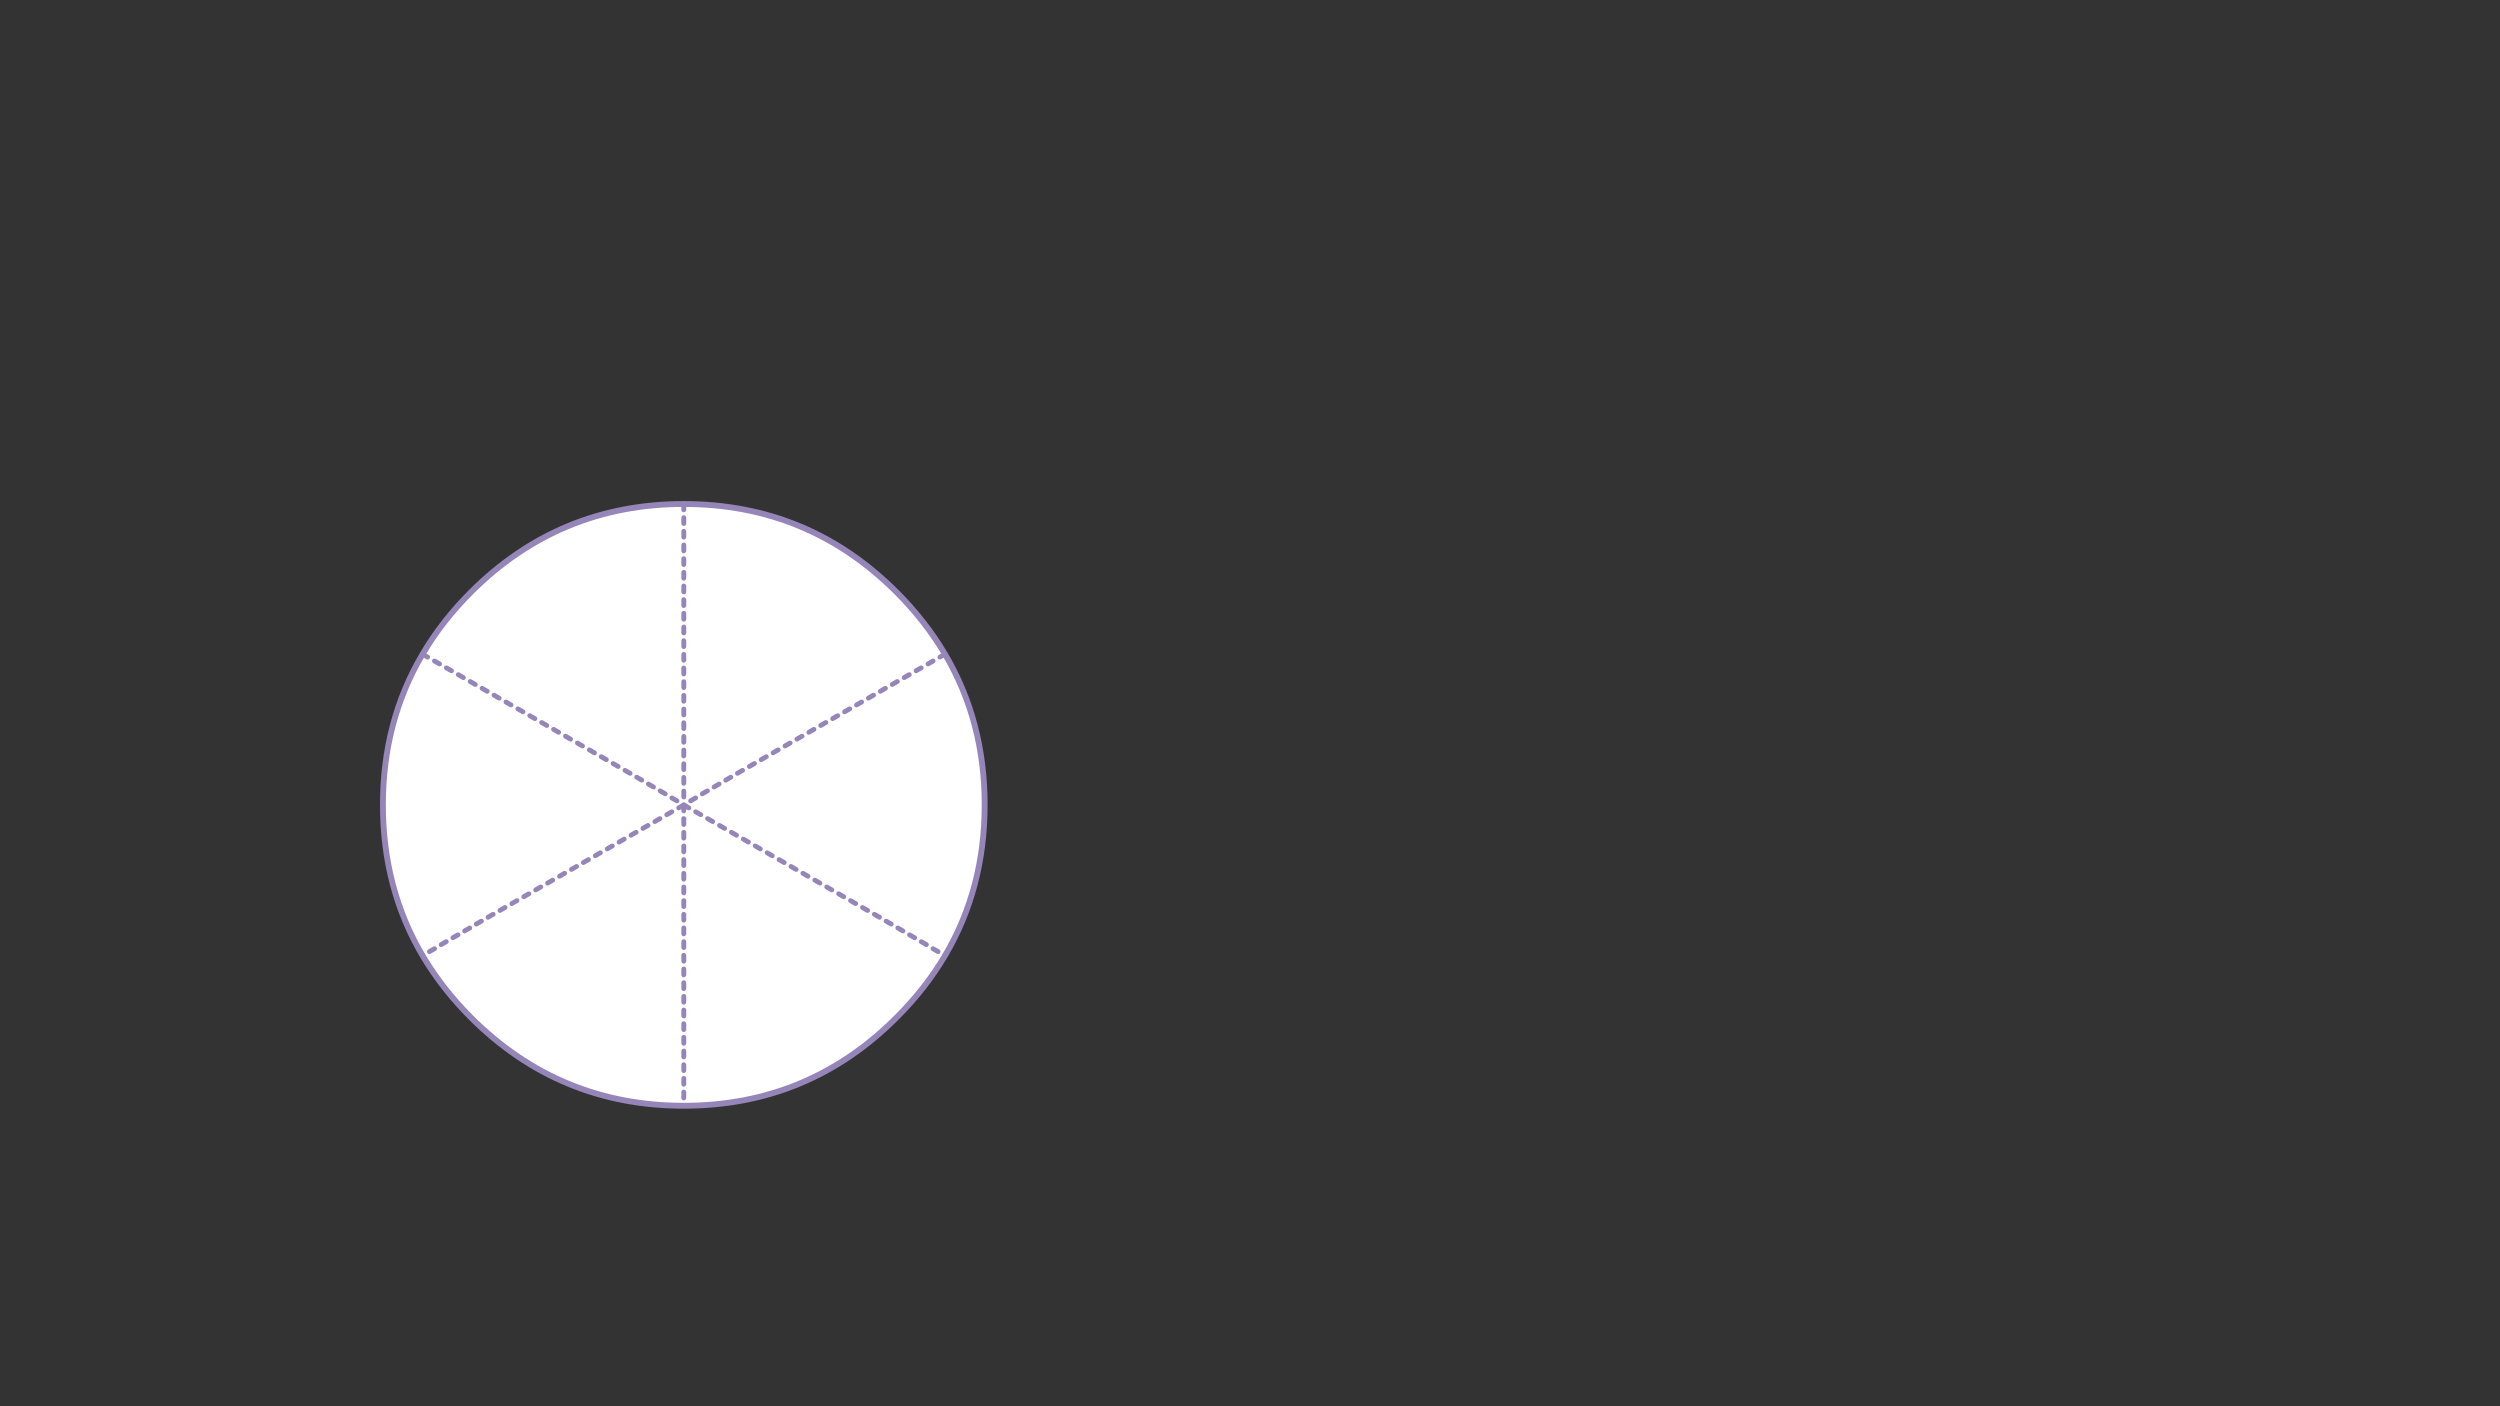 
<svg xmlns="http://www.w3.org/2000/svg" version="1.1" xmlns:xlink="http://www.w3.org/1999/xlink" preserveAspectRatio="none" x="0px" y="0px" width="1280px" height="720px" viewBox="0 0 1280 720">
<rect x="0" y="0" width="1280" height="720" fill="#333333" stroke="none"/>
<defs>
<g id="Layer0_0_FILL">
<path fill="#FFFFFF" stroke="none" d="
M 350.1 412.15
L 483.8 489.35
Q 504.15 454.95 504.15 412.1 504.15 369.35 483.85 334.95
L 350.1 412.15
M 459 521
Q 473.85 506.2 483.8 489.35
L 350.1 412.15 350.1 566.15
Q 413.9 566.15 459 521
M 216.4 489.35
Q 226.35 506.2 241.15 521 286.3 566.15 350.1 566.15
L 350.1 412.15 216.4 489.35
M 196.05 412.1
Q 196.05 454.95 216.4 489.35
L 350.1 412.15 216.35 334.95
Q 196.05 369.3 196.05 412.1
M 241.15 303.15
Q 226.3 318 216.35 334.95
L 350.1 412.15 350.1 258.05
Q 286.3 258.05 241.15 303.15
M 483.85 334.95
Q 473.9 318.05 459 303.15 413.9 258.05 350.1 258.05
L 350.1 412.15 483.85 334.95 Z"/>
</g>

<g id="Layer0_0_STROKES_1_FILL">
<path fill="#9585B8" stroke="none" d="
M 350.95 563
Q 351.346 562.663 351.35 562.15
L 351.35 559.15
Q 351.346 558.637 350.95 558.25 350.613 557.904 350.1 557.9 349.587 557.904 349.2 558.25 348.854 558.637 348.85 559.15
L 348.85 562.15
Q 348.854 562.663 349.2 563 349.587 563.396 350.1 563.4 350.613 563.396 350.95 563
M 348.85 552.15
L 348.85 555.15
Q 348.854 555.663 349.2 556 349.587 556.396 350.1 556.4 350.613 556.396 350.95 556 351.346 555.663 351.35 555.15
L 351.35 552.15
Q 351.346 551.637 350.95 551.25 350.613 550.904 350.1 550.9 349.587 550.904 349.2 551.25 348.854 551.637 348.85 552.15
M 350.95 544.25
Q 350.613 543.904 350.1 543.9 349.587 543.904 349.2 544.25 348.854 544.637 348.85 545.15
L 348.85 548.15
Q 348.854 548.663 349.2 549 349.587 549.396 350.1 549.4 350.613 549.396 350.95 549 351.346 548.663 351.35 548.15
L 351.35 545.15
Q 351.346 544.637 350.95 544.25
M 351.35 538.15
Q 351.346 537.637 350.95 537.25 350.613 536.904 350.1 536.9 349.587 536.904 349.2 537.25 348.854 537.637 348.85 538.15
L 348.85 541.15
Q 348.854 541.663 349.2 542 349.587 542.396 350.1 542.4 350.613 542.396 350.95 542 351.346 541.663 351.35 541.15
L 351.35 538.15
M 349.2 530.25
Q 348.854 530.637 348.85 531.15
L 348.85 534.15
Q 348.854 534.663 349.2 535 349.587 535.396 350.1 535.4 350.613 535.396 350.95 535 351.346 534.663 351.35 534.15
L 351.35 531.15
Q 351.346 530.637 350.95 530.25 350.613 529.904 350.1 529.9 349.587 529.904 349.2 530.25
M 351.35 524.15
Q 351.346 523.637 350.95 523.25 350.613 522.904 350.1 522.9 349.587 522.904 349.2 523.25 348.854 523.637 348.85 524.15
L 348.85 527.15
Q 348.854 527.663 349.2 528 349.587 528.396 350.1 528.4 350.613 528.396 350.95 528 351.346 527.663 351.35 527.15
L 351.35 524.15
M 349.2 516.25
Q 348.854 516.637 348.85 517.15
L 348.85 520.15
Q 348.854 520.663 349.2 521 349.587 521.396 350.1 521.4 350.613 521.396 350.95 521 351.346 520.663 351.35 520.15
L 351.35 517.15
Q 351.346 516.637 350.95 516.25 350.613 515.904 350.1 515.9 349.587 515.904 349.2 516.25
M 351.35 513.15
L 351.35 510.15
Q 351.346 509.637 350.95 509.25 350.613 508.904 350.1 508.9 349.587 508.904 349.2 509.25 348.854 509.637 348.85 510.15
L 348.85 513.15
Q 348.854 513.663 349.2 514 349.587 514.396 350.1 514.4 350.613 514.396 350.95 514 351.346 513.663 351.35 513.15
M 348.85 506.15
Q 348.854 506.663 349.2 507 349.587 507.396 350.1 507.4 350.613 507.396 350.95 507 351.346 506.663 351.35 506.15
L 351.35 503.15
Q 351.346 502.637 350.95 502.25 350.613 501.904 350.1 501.9 349.587 501.904 349.2 502.25 348.854 502.637 348.85 503.15
L 348.85 506.15
M 350.95 500
Q 351.346 499.663 351.35 499.15
L 351.35 496.15
Q 351.346 495.637 350.95 495.25 350.613 494.904 350.1 494.9 349.587 494.904 349.2 495.25 348.854 495.637 348.85 496.15
L 348.85 499.15
Q 348.854 499.663 349.2 500 349.587 500.396 350.1 500.4 350.613 500.396 350.95 500
M 350.95 488.25
Q 350.613 487.904 350.1 487.9 349.587 487.904 349.2 488.25 348.854 488.637 348.85 489.15
L 348.85 492.15
Q 348.854 492.663 349.2 493 349.587 493.396 350.1 493.4 350.613 493.396 350.95 493 351.346 492.663 351.35 492.15
L 351.35 489.15
Q 351.346 488.637 350.95 488.25
M 349.2 481.25
Q 348.854 481.637 348.85 482.15
L 348.85 485.15
Q 348.854 485.663 349.2 486 349.587 486.396 350.1 486.4 350.613 486.396 350.95 486 351.346 485.663 351.35 485.15
L 351.35 482.15
Q 351.346 481.637 350.95 481.25 350.613 480.904 350.1 480.9 349.587 480.904 349.2 481.25
M 351.35 475.15
Q 351.346 474.637 350.95 474.25 350.613 473.904 350.1 473.9 349.587 473.904 349.2 474.25 348.854 474.637 348.85 475.15
L 348.85 478.15
Q 348.854 478.663 349.2 479 349.587 479.396 350.1 479.4 350.613 479.396 350.95 479 351.346 478.663 351.35 478.15
L 351.35 475.15
M 349.2 467.25
Q 348.854 467.637 348.85 468.15
L 348.85 471.15
Q 348.854 471.663 349.2 472 349.587 472.396 350.1 472.4 350.613 472.396 350.95 472 351.346 471.663 351.35 471.15
L 351.35 468.15
Q 351.346 467.637 350.95 467.25 350.613 466.904 350.1 466.9 349.587 466.904 349.2 467.25
M 351.35 461.15
Q 351.346 460.637 350.95 460.25 350.613 459.904 350.1 459.9 349.587 459.904 349.2 460.25 348.854 460.637 348.85 461.15
L 348.85 464.15
Q 348.854 464.663 349.2 465 349.587 465.396 350.1 465.4 350.613 465.396 350.95 465 351.346 464.663 351.35 464.15
L 351.35 461.15
M 349.2 453.25
Q 348.854 453.637 348.85 454.15
L 348.85 457.15
Q 348.854 457.663 349.2 458 349.587 458.396 350.1 458.4 350.613 458.396 350.95 458 351.346 457.663 351.35 457.15
L 351.35 454.15
Q 351.346 453.637 350.95 453.25 350.613 452.904 350.1 452.9 349.587 452.904 349.2 453.25
M 350.95 451
Q 351.346 450.663 351.35 450.15
L 351.35 447.15
Q 351.346 446.637 350.95 446.25 350.613 445.904 350.1 445.9 349.587 445.904 349.2 446.25 348.854 446.637 348.85 447.15
L 348.85 450.15
Q 348.854 450.663 349.2 451 349.587 451.396 350.1 451.4 350.613 451.396 350.95 451
M 350.95 439.25
Q 350.613 438.904 350.1 438.9 349.587 438.904 349.2 439.25 348.854 439.637 348.85 440.15
L 348.85 443.15
Q 348.854 443.663 349.2 444 349.587 444.396 350.1 444.4 350.613 444.396 350.95 444 351.346 443.663 351.35 443.15
L 351.35 440.15
Q 351.346 439.637 350.95 439.25
M 350.95 432.25
Q 350.613 431.904 350.1 431.9 349.587 431.904 349.2 432.25 348.854 432.637 348.85 433.15
L 348.85 436.15
Q 348.854 436.663 349.2 437 349.587 437.396 350.1 437.4 350.613 437.396 350.95 437 351.346 436.663 351.35 436.15
L 351.35 433.15
Q 351.346 432.637 350.95 432.25
M 351.35 426.15
Q 351.346 425.637 350.95 425.25 350.613 424.904 350.1 424.9 349.587 424.904 349.2 425.25 348.854 425.637 348.85 426.15
L 348.85 429.15
Q 348.854 429.663 349.2 430 349.587 430.396 350.1 430.4 350.613 430.396 350.95 430 351.346 429.663 351.35 429.15
L 351.35 426.15
M 329.8 425.2
L 332.4 423.7
Q 332.868 423.469 333 422.95 333.135 422.476 332.85 422 332.62 421.581 332.1 421.45 331.627 421.315 331.15 421.55
L 328.55 423.05
Q 328.132 423.331 328 423.8 327.865 424.324 328.1 424.75 328.38 425.219 328.85 425.35 329.373 425.485 329.8 425.2
M 338.2 417.95
Q 337.727 417.815 337.25 418.05
L 334.65 419.55
Q 334.232 419.831 334.1 420.3 333.965 420.824 334.2 421.25 334.48 421.719 334.95 421.85 335.473 421.985 335.9 421.7
L 338.5 420.2
Q 338.968 419.969 339.1 419.45 339.235 418.976 338.95 418.5 338.72 418.081 338.2 417.95
M 329.65 400.05
Q 329.935 399.624 329.8 399.1 329.668 398.631 329.2 398.35
L 326.6 396.85
Q 326.173 396.615 325.65 396.75 325.18 396.881 324.9 397.3 324.665 397.776 324.8 398.25 324.932 398.769 325.35 399
L 327.95 400.5
Q 328.427 400.785 328.9 400.65 329.42 400.519 329.65 400.05
M 334.9 404.15
Q 335.42 404.019 335.65 403.55 335.935 403.124 335.8 402.6 335.668 402.131 335.2 401.85
L 332.6 400.35
Q 332.173 400.115 331.65 400.25 331.18 400.381 330.9 400.8 330.665 401.276 330.8 401.75 330.932 402.269 331.35 402.5
L 333.95 404
Q 334.427 404.285 334.9 404.15
M 336.8 405.25
Q 336.932 405.769 337.35 406
L 339.95 407.5
Q 340.427 407.785 340.9 407.65 341.42 407.519 341.65 407.05 341.935 406.624 341.8 406.1 341.668 405.631 341.2 405.35
L 338.6 403.85
Q 338.173 403.615 337.65 403.75 337.18 403.881 336.9 404.3 336.665 404.776 336.8 405.25
M 359.4 416.05
L 356.8 414.55
Q 356.373 414.315 355.85 414.45 355.38 414.581 355.1 415 354.865 415.476 355 415.95 355.132 416.469 355.55 416.7
L 358.15 418.2
Q 358.627 418.485 359.1 418.35 359.62 418.219 359.85 417.75 360.135 417.324 360 416.8 359.868 416.331 359.4 416.05
M 344.6 416.7
Q 345.068 416.469 345.2 415.95 345.335 415.476 345.05 415 344.82 414.581 344.3 414.45 343.827 414.315 343.35 414.55
L 340.75 416.05
Q 340.332 416.331 340.2 416.8 340.065 417.324 340.3 417.75 340.58 418.219 341.05 418.35 341.573 418.485 342 418.2
L 344.6 416.7
M 349.2 418.25
Q 348.854 418.637 348.85 419.15
L 348.85 422.15
Q 348.854 422.663 349.2 423 349.587 423.396 350.1 423.4 350.613 423.396 350.95 423 351.346 422.663 351.35 422.15
L 351.35 419.15
Q 351.346 418.637 350.95 418.25 350.613 417.904 350.1 417.9 349.587 417.904 349.2 418.25
M 345.95 411.1
Q 346.427 411.385 346.9 411.25 347.42 411.119 347.65 410.65 347.935 410.224 347.8 409.7 347.668 409.231 347.2 408.95
L 344.6 407.45
Q 344.173 407.215 343.65 407.35 343.18 407.481 342.9 407.9 342.665 408.376 342.8 408.85 342.932 409.369 343.35 409.6
L 345.95 411.1
M 351.05 411.15
Q 350.713 410.804 350.2 410.8 350.149 410.8 350.1 410.8 350.049 410.8 350 410.8 349.487 410.804 349.1 411.15 349.028 411.27 348.95 411.35
L 346.85 412.55
Q 346.432 412.831 346.3 413.3 346.165 413.824 346.4 414.25 346.68 414.719 347.15 414.85 347.673 414.985 348.1 414.7
L 348.85 414.3 348.85 415.15
Q 348.854 415.663 349.2 416 349.587 416.396 350.1 416.4 350.613 416.396 350.95 416 351.346 415.663 351.35 415.15
L 351.35 414.3 352.05 414.7
Q 352.527 414.985 353 414.85 353.52 414.719 353.75 414.25 354.035 413.824 353.9 413.3 353.768 412.831 353.3 412.55
L 351.25 411.35
Q 351.169 411.267 351.05 411.15
M 348.85 405.05
L 348.85 408.05
Q 348.854 408.563 349.2 408.9 349.587 409.296 350.1 409.3 350.613 409.296 350.95 408.9 351.346 408.563 351.35 408.05
L 351.35 405.05
Q 351.346 404.537 350.95 404.15 350.613 403.804 350.1 403.8 349.587 403.804 349.2 404.15 348.854 404.537 348.85 405.05
M 350.95 401.9
Q 351.346 401.563 351.35 401.05
L 351.35 398.05
Q 351.346 397.537 350.95 397.15 350.613 396.804 350.1 396.8 349.587 396.804 349.2 397.15 348.854 397.537 348.85 398.05
L 348.85 401.05
Q 348.854 401.563 349.2 401.9 349.587 402.296 350.1 402.3 350.613 402.296 350.95 401.9
M 358.95 405.35
Q 358.532 405.631 358.4 406.1 358.265 406.624 358.5 407.05 358.78 407.519 359.25 407.65 359.773 407.785 360.2 407.5
L 362.8 406
Q 363.268 405.769 363.4 405.25 363.535 404.776 363.25 404.3 363.02 403.881 362.5 403.75 362.027 403.615 361.55 403.85
L 358.95 405.35
M 357.25 407.9
Q 357.02 407.481 356.5 407.35 356.027 407.215 355.55 407.45
L 352.95 408.95
Q 352.532 409.231 352.4 409.7 352.265 410.224 352.5 410.65 352.78 411.119 353.25 411.25 353.773 411.385 354.2 411.1
L 356.8 409.6
Q 357.268 409.369 357.4 408.85 357.535 408.376 357.25 407.9
M 399.5 439.05
Q 399.073 438.815 398.55 438.95 398.08 439.081 397.8 439.5 397.565 439.976 397.7 440.45 397.832 440.969 398.25 441.2
L 400.85 442.7
Q 401.327 442.985 401.8 442.85 402.32 442.719 402.55 442.25 402.835 441.824 402.7 441.3 402.568 440.831 402.1 440.55
L 399.5 439.05
M 392.45 435.45
Q 391.98 435.581 391.7 436 391.465 436.476 391.6 436.95 391.732 437.469 392.15 437.7
L 394.75 439.2
Q 395.227 439.485 395.7 439.35 396.22 439.219 396.45 438.75 396.735 438.324 396.6 437.8 396.468 437.331 396 437.05
L 393.4 435.55
Q 392.973 435.315 392.45 435.45
M 386.35 431.95
Q 385.88 432.081 385.6 432.5 385.365 432.976 385.5 433.45 385.632 433.969 386.05 434.2
L 388.65 435.7
Q 389.127 435.985 389.6 435.85 390.12 435.719 390.35 435.25 390.635 434.824 390.5 434.3 390.368 433.831 389.9 433.55
L 387.3 432.05
Q 386.873 431.815 386.35 431.95
M 372.2 423.8
Q 372.068 423.331 371.6 423.05
L 369 421.55
Q 368.573 421.315 368.05 421.45 367.58 421.581 367.3 422 367.065 422.476 367.2 422.95 367.332 423.469 367.75 423.7
L 370.35 425.2
Q 370.827 425.485 371.3 425.35 371.82 425.219 372.05 424.75 372.335 424.324 372.2 423.8
M 379.5 429
Q 379.265 429.476 379.4 429.95 379.532 430.469 379.95 430.7
L 382.55 432.2
Q 383.027 432.485 383.5 432.35 384.02 432.219 384.25 431.75 384.535 431.324 384.4 430.8 384.268 430.331 383.8 430.05
L 381.2 428.55
Q 380.773 428.315 380.25 428.45 379.78 428.581 379.5 429
M 377.7 426.55
L 375.1 425.05
Q 374.673 424.815 374.15 424.95 373.68 425.081 373.4 425.5 373.165 425.976 373.3 426.45 373.432 426.969 373.85 427.2
L 376.45 428.7
Q 376.927 428.985 377.4 428.85 377.92 428.719 378.15 428.25 378.435 427.824 378.3 427.3 378.168 426.831 377.7 426.55
M 366.1 420.3
Q 365.968 419.831 365.5 419.55
L 362.9 418.05
Q 362.473 417.815 361.95 417.95 361.48 418.081 361.2 418.5 360.965 418.976 361.1 419.45 361.232 419.969 361.65 420.2
L 364.25 421.7
Q 364.727 421.985 365.2 421.85 365.72 421.719 365.95 421.25 366.235 420.824 366.1 420.3
M 368.5 400.25
Q 368.027 400.115 367.55 400.35
L 364.95 401.85
Q 364.532 402.131 364.4 402.6 364.265 403.124 364.5 403.55 364.78 404.019 365.25 404.15 365.773 404.285 366.2 404
L 368.8 402.5
Q 369.268 402.269 369.4 401.75 369.535 401.276 369.25 400.8 369.02 400.381 368.5 400.25
M 374.8 399
Q 375.268 398.769 375.4 398.25 375.535 397.776 375.25 397.3 375.02 396.881 374.5 396.75 374.027 396.615 373.55 396.85
L 370.95 398.35
Q 370.532 398.631 370.4 399.1 370.265 399.624 370.5 400.05 370.78 400.519 371.25 400.65 371.773 400.785 372.2 400.5
L 374.8 399
M 481.35 487.85
Q 481.635 487.424 481.5 486.9 481.368 486.431 480.9 486.15
L 478.3 484.65
Q 477.873 484.415 477.35 484.55 476.88 484.681 476.6 485.1 476.365 485.576 476.5 486.05 476.632 486.569 477.05 486.8
L 479.65 488.3
Q 480.127 488.585 480.6 488.45 481.12 488.319 481.35 487.85
M 483.7 488
Q 483.187 488.004 482.8 488.35 482.454 488.737 482.45 489.25 482.454 489.763 482.8 490.1
L 482.9 490.2
Q 483.287 490.596 483.8 490.6 484.313 490.596 484.65 490.2 485.046 489.863 485.05 489.35 485.046 488.837 484.65 488.45
L 484.55 488.35
Q 484.213 488.004 483.7 488
M 470.6 481.5
Q 470.365 481.976 470.5 482.45 470.632 482.969 471.05 483.2
L 473.65 484.7
Q 474.127 484.985 474.6 484.85 475.12 484.719 475.35 484.25 475.635 483.824 475.5 483.3 475.368 482.831 474.9 482.55
L 472.3 481.05
Q 471.873 480.815 471.35 480.95 470.88 481.081 470.6 481.5
M 465.35 477.45
Q 464.88 477.581 464.6 478 464.365 478.476 464.5 478.95 464.632 479.469 465.05 479.7
L 467.65 481.2
Q 468.127 481.485 468.6 481.35 469.12 481.219 469.35 480.75 469.635 480.324 469.5 479.8 469.368 479.331 468.9 479.05
L 466.3 477.55
Q 465.873 477.315 465.35 477.45
M 457.5 472.8
Q 457.368 472.331 456.9 472.05
L 454.3 470.55
Q 453.873 470.315 453.35 470.45 452.88 470.581 452.6 471 452.365 471.476 452.5 471.95 452.632 472.469 453.05 472.7
L 455.65 474.2
Q 456.127 474.485 456.6 474.35 457.12 474.219 457.35 473.75 457.635 473.324 457.5 472.8
M 463.5 476.3
Q 463.368 475.831 462.9 475.55
L 460.3 474.05
Q 459.873 473.815 459.35 473.95 458.88 474.081 458.6 474.5 458.365 474.976 458.5 475.45 458.632 475.969 459.05 476.2
L 461.65 477.7
Q 462.127 477.985 462.6 477.85 463.12 477.719 463.35 477.25 463.635 476.824 463.5 476.3
M 451.5 469.3
Q 451.368 468.831 450.9 468.55
L 448.3 467.05
Q 447.873 466.815 447.35 466.95 446.88 467.081 446.6 467.5 446.365 467.976 446.5 468.45 446.632 468.969 447.05 469.2
L 449.65 470.7
Q 450.127 470.985 450.6 470.85 451.12 470.719 451.35 470.25 451.635 469.824 451.5 469.3
M 414.9 448.3
Q 414.768 447.831 414.3 447.55
L 411.7 446.05
Q 411.273 445.815 410.75 445.95 410.28 446.081 410 446.5 409.765 446.976 409.9 447.45 410.032 447.969 410.45 448.2
L 413.05 449.7
Q 413.527 449.985 414 449.85 414.52 449.719 414.75 449.25 415.035 448.824 414.9 448.3
M 416.1 450
Q 415.865 450.476 416 450.95 416.132 451.469 416.55 451.7
L 419.15 453.2
Q 419.627 453.485 420.1 453.35 420.62 453.219 420.85 452.75 421.135 452.324 421 451.8 420.868 451.331 420.4 451.05
L 417.8 449.55
Q 417.373 449.315 416.85 449.45 416.38 449.581 416.1 450
M 442.2 463.55
Q 441.773 463.315 441.25 463.45 440.78 463.581 440.5 464 440.265 464.476 440.4 464.95 440.532 465.469 440.95 465.7
L 443.55 467.2
Q 444.027 467.485 444.5 467.35 445.02 467.219 445.25 466.75 445.535 466.324 445.4 465.8 445.268 465.331 444.8 465.05
L 442.2 463.55
M 434.3 461.45
Q 434.432 461.969 434.85 462.2
L 437.45 463.7
Q 437.927 463.985 438.4 463.85 438.92 463.719 439.15 463.25 439.435 462.824 439.3 462.3 439.168 461.831 438.7 461.55
L 436.1 460.05
Q 435.673 459.815 435.15 459.95 434.68 460.081 434.4 460.5 434.165 460.976 434.3 461.45
M 426.95 456.25
Q 427.235 455.824 427.1 455.3 426.968 454.831 426.5 454.55
L 423.9 453.05
Q 423.473 452.815 422.95 452.95 422.48 453.081 422.2 453.5 421.965 453.976 422.1 454.45 422.232 454.969 422.65 455.2
L 425.25 456.7
Q 425.727 456.985 426.2 456.85 426.72 456.719 426.95 456.25
M 430 456.55
Q 429.573 456.315 429.05 456.45 428.58 456.581 428.3 457 428.065 457.476 428.2 457.95 428.332 458.469 428.75 458.7
L 431.35 460.2
Q 431.827 460.485 432.3 460.35 432.82 460.219 433.05 459.75 433.335 459.324 433.2 458.8 433.068 458.331 432.6 458.05
L 430 456.55
M 408.8 444.8
Q 408.668 444.331 408.2 444.05
L 405.6 442.55
Q 405.173 442.315 404.65 442.45 404.18 442.581 403.9 443 403.665 443.476 403.8 443.95 403.932 444.469 404.35 444.7
L 406.95 446.2
Q 407.427 446.485 407.9 446.35 408.42 446.219 408.65 445.75 408.935 445.324 408.8 444.8
M 228.8 480.95
Q 228.327 480.815 227.85 481.05
L 225.25 482.55
Q 224.832 482.831 224.7 483.3 224.565 483.824 224.8 484.25 225.08 484.719 225.55 484.85 226.073 484.985 226.5 484.7
L 229.1 483.2
Q 229.568 482.969 229.7 482.45 229.835 481.976 229.55 481.5 229.32 481.081 228.8 480.95
M 234.8 477.45
Q 234.327 477.315 233.85 477.55
L 231.25 479.05
Q 230.832 479.331 230.7 479.8 230.565 480.324 230.8 480.75 231.08 481.219 231.55 481.35 232.073 481.485 232.5 481.2
L 235.1 479.7
Q 235.568 479.469 235.7 478.95 235.835 478.476 235.55 478 235.32 477.581 234.8 477.45
M 240.8 473.95
Q 240.327 473.815 239.85 474.05
L 237.25 475.55
Q 236.832 475.831 236.7 476.3 236.565 476.824 236.8 477.25 237.08 477.719 237.55 477.85 238.073 477.985 238.5 477.7
L 241.1 476.2
Q 241.568 475.969 241.7 475.45 241.835 474.976 241.55 474.5 241.32 474.081 240.8 473.95
M 216.5 488
Q 215.987 488.004 215.6 488.35
L 215.5 488.45
Q 215.154 488.837 215.15 489.35 215.154 489.863 215.5 490.2 215.887 490.596 216.4 490.6 216.913 490.596 217.25 490.2
L 217.35 490.1
Q 217.746 489.763 217.75 489.25 217.746 488.737 217.35 488.35 217.013 488.004 216.5 488
M 218.8 487.85
Q 219.08 488.319 219.55 488.45 220.073 488.585 220.5 488.3
L 223.1 486.8
Q 223.568 486.569 223.7 486.05 223.835 485.576 223.55 485.1 223.32 484.681 222.8 484.55 222.327 484.415 221.85 484.65
L 219.25 486.15
Q 218.832 486.431 218.7 486.9 218.565 487.424 218.8 487.85
M 289.7 448.2
Q 290.168 447.969 290.3 447.45 290.435 446.976 290.15 446.5 289.92 446.081 289.4 445.95 288.927 445.815 288.45 446.05
L 285.85 447.55
Q 285.432 447.831 285.3 448.3 285.165 448.824 285.4 449.25 285.68 449.719 286.15 449.85 286.673 449.985 287.1 449.7
L 289.7 448.2
M 243.55 474.35
Q 244.073 474.485 244.5 474.2
L 247.1 472.7
Q 247.568 472.469 247.7 471.95 247.835 471.476 247.55 471 247.32 470.581 246.8 470.45 246.327 470.315 245.85 470.55
L 243.25 472.05
Q 242.832 472.331 242.7 472.8 242.565 473.324 242.8 473.75 243.08 474.219 243.55 474.35
M 259.65 464
Q 259.42 463.581 258.9 463.45 258.427 463.315 257.95 463.55
L 255.35 465.05
Q 254.932 465.331 254.8 465.8 254.665 466.324 254.9 466.75 255.18 467.219 255.65 467.35 256.173 467.485 256.6 467.2
L 259.2 465.7
Q 259.668 465.469 259.8 464.95 259.935 464.476 259.65 464
M 249.25 468.55
Q 248.832 468.831 248.7 469.3 248.565 469.824 248.8 470.25 249.08 470.719 249.55 470.85 250.073 470.985 250.5 470.7
L 253.1 469.2
Q 253.568 468.969 253.7 468.45 253.835 467.976 253.55 467.5 253.32 467.081 252.8 466.95 252.327 466.815 251.85 467.05
L 249.25 468.55
M 265 459.95
Q 264.527 459.815 264.05 460.05
L 261.45 461.55
Q 261.032 461.831 260.9 462.3 260.765 462.824 261 463.25 261.28 463.719 261.75 463.85 262.273 463.985 262.7 463.7
L 265.3 462.2
Q 265.768 461.969 265.9 461.45 266.035 460.976 265.75 460.5 265.52 460.081 265 459.95
M 271.1 456.45
Q 270.627 456.315 270.15 456.55
L 267.55 458.05
Q 267.132 458.331 267 458.8 266.865 459.324 267.1 459.75 267.38 460.219 267.85 460.35 268.373 460.485 268.8 460.2
L 271.4 458.7
Q 271.868 458.469 272 457.95 272.135 457.476 271.85 457 271.62 456.581 271.1 456.45
M 274.9 456.7
L 277.5 455.2
Q 277.968 454.969 278.1 454.45 278.235 453.976 277.95 453.5 277.72 453.081 277.2 452.95 276.727 452.815 276.25 453.05
L 273.65 454.55
Q 273.232 454.831 273.1 455.3 272.965 455.824 273.2 456.25 273.48 456.719 273.95 456.85 274.473 456.985 274.9 456.7
M 283.3 449.45
Q 282.827 449.315 282.35 449.55
L 279.75 451.05
Q 279.332 451.331 279.2 451.8 279.065 452.324 279.3 452.75 279.58 453.219 280.05 453.35 280.573 453.485 281 453.2
L 283.6 451.7
Q 284.068 451.469 284.2 450.95 284.335 450.476 284.05 450 283.82 449.581 283.3 449.45
M 313.8 431.95
Q 313.327 431.815 312.85 432.05
L 310.25 433.55
Q 309.832 433.831 309.7 434.3 309.565 434.824 309.8 435.25 310.08 435.719 310.55 435.85 311.073 435.985 311.5 435.7
L 314.1 434.2
Q 314.568 433.969 314.7 433.45 314.835 432.976 314.55 432.5 314.32 432.081 313.8 431.95
M 321.9 427.3
Q 321.765 427.824 322 428.25 322.28 428.719 322.75 428.85 323.273 428.985 323.7 428.7
L 326.3 427.2
Q 326.768 426.969 326.9 426.45 327.035 425.976 326.75 425.5 326.52 425.081 326 424.95 325.527 424.815 325.05 425.05
L 322.45 426.55
Q 322.032 426.831 321.9 427.3
M 315.8 430.8
Q 315.665 431.324 315.9 431.75 316.18 432.219 316.65 432.35 317.173 432.485 317.6 432.2
L 320.2 430.7
Q 320.668 430.469 320.8 429.95 320.935 429.476 320.65 429 320.42 428.581 319.9 428.45 319.427 428.315 318.95 428.55
L 316.35 430.05
Q 315.932 430.331 315.8 430.8
M 303.6 437.8
Q 303.465 438.324 303.7 438.75 303.98 439.219 304.45 439.35 304.973 439.485 305.4 439.2
L 308 437.7
Q 308.468 437.469 308.6 436.95 308.735 436.476 308.45 436 308.22 435.581 307.7 435.45 307.227 435.315 306.75 435.55
L 304.15 437.05
Q 303.732 437.331 303.6 437.8
M 301.6 438.95
Q 301.127 438.815 300.65 439.05
L 298.05 440.55
Q 297.632 440.831 297.5 441.3 297.365 441.824 297.6 442.25 297.88 442.719 298.35 442.85 298.873 442.985 299.3 442.7
L 301.9 441.2
Q 302.368 440.969 302.5 440.45 302.635 439.976 302.35 439.5 302.12 439.081 301.6 438.95
M 291.95 444.05
Q 291.532 444.331 291.4 444.8 291.265 445.324 291.5 445.75 291.78 446.219 292.25 446.35 292.773 446.485 293.2 446.2
L 295.8 444.7
Q 296.268 444.469 296.4 443.95 296.535 443.476 296.25 443 296.02 442.581 295.5 442.45 295.027 442.315 294.55 442.55
L 291.95 444.05
M 318.9 393.8
Q 318.665 394.276 318.8 394.75 318.932 395.269 319.35 395.5
L 321.95 397
Q 322.427 397.285 322.9 397.15 323.42 397.019 323.65 396.55 323.935 396.124 323.8 395.6 323.668 395.131 323.2 394.85
L 320.6 393.35
Q 320.173 393.115 319.65 393.25 319.18 393.381 318.9 393.8
M 312.7 391.25
Q 312.832 391.769 313.25 392
L 315.85 393.5
Q 316.327 393.785 316.8 393.65 317.32 393.519 317.55 393.05 317.835 392.624 317.7 392.1 317.568 391.631 317.1 391.35
L 314.5 389.85
Q 314.073 389.615 313.55 389.75 313.08 389.881 312.8 390.3 312.565 390.776 312.7 391.25
M 311.65 388.6
Q 311.518 388.131 311.05 387.85
L 308.45 386.35
Q 308.023 386.115 307.5 386.25 307.03 386.381 306.75 386.8 306.515 387.276 306.65 387.75 306.782 388.269 307.2 388.5
L 309.8 390
Q 310.277 390.285 310.75 390.15 311.27 390.019 311.5 389.55 311.785 389.124 311.65 388.6
M 292.75 377.35
L 290.15 375.85
Q 289.723 375.615 289.2 375.75 288.73 375.881 288.45 376.3 288.215 376.776 288.35 377.25 288.482 377.769 288.9 378
L 291.5 379.5
Q 291.977 379.785 292.45 379.65 292.97 379.519 293.2 379.05 293.485 378.624 293.35 378.1 293.218 377.631 292.75 377.35
M 301.4 382.75
Q 300.93 382.881 300.65 383.3 300.415 383.776 300.55 384.25 300.682 384.769 301.1 385
L 303.7 386.5
Q 304.177 386.785 304.65 386.65 305.17 386.519 305.4 386.05 305.685 385.624 305.55 385.1 305.418 384.631 304.95 384.35
L 302.35 382.85
Q 301.923 382.615 301.4 382.75
M 295 381.5
L 297.6 383
Q 298.077 383.285 298.55 383.15 299.07 383.019 299.3 382.55 299.585 382.124 299.45 381.6 299.318 381.131 298.85 380.85
L 296.25 379.35
Q 295.823 379.115 295.3 379.25 294.83 379.381 294.55 379.8 294.315 380.276 294.45 380.75 294.582 381.269 295 381.5
M 282.25 373.75
Q 282.382 374.269 282.8 374.5
L 285.4 376
Q 285.877 376.285 286.35 376.15 286.87 376.019 287.1 375.55 287.385 375.124 287.25 374.6 287.118 374.131 286.65 373.85
L 284.05 372.35
Q 283.623 372.115 283.1 372.25 282.63 372.381 282.35 372.8 282.115 373.276 282.25 373.75
M 247.45 351.35
Q 247.023 351.115 246.5 351.25 246.03 351.381 245.75 351.8 245.515 352.276 245.65 352.75 245.782 353.269 246.2 353.5
L 248.8 355
Q 249.277 355.285 249.75 355.15 250.27 355.019 250.5 354.55 250.785 354.124 250.65 353.6 250.518 353.131 250.05 352.85
L 247.45 351.35
M 256.15 356.35
L 253.55 354.85
Q 253.123 354.615 252.6 354.75 252.13 354.881 251.85 355.3 251.615 355.776 251.75 356.25 251.882 356.769 252.3 357
L 254.9 358.5
Q 255.377 358.785 255.85 358.65 256.37 358.519 256.6 358.05 256.885 357.624 256.75 357.1 256.618 356.631 256.15 356.35
M 259.65 358.35
Q 259.223 358.115 258.7 358.25 258.23 358.381 257.95 358.8 257.715 359.276 257.85 359.75 257.982 360.269 258.4 360.5
L 261 362
Q 261.477 362.285 261.95 362.15 262.47 362.019 262.7 361.55 262.985 361.124 262.85 360.6 262.718 360.131 262.25 359.85
L 259.65 358.35
M 277.95 368.85
Q 277.523 368.615 277 368.75 276.53 368.881 276.25 369.3 276.015 369.776 276.15 370.25 276.282 370.769 276.7 371
L 279.3 372.5
Q 279.777 372.785 280.25 372.65 280.77 372.519 281 372.05 281.285 371.624 281.15 371.1 281.018 370.631 280.55 370.35
L 277.95 368.85
M 270.05 366.75
Q 270.182 367.269 270.6 367.5
L 273.2 369
Q 273.677 369.285 274.15 369.15 274.67 369.019 274.9 368.55 275.185 368.124 275.05 367.6 274.918 367.131 274.45 366.85
L 271.85 365.35
Q 271.423 365.115 270.9 365.25 270.43 365.381 270.15 365.8 269.915 366.276 270.05 366.75
M 268.95 364.1
Q 268.818 363.631 268.35 363.35
L 265.75 361.85
Q 265.323 361.615 264.8 361.75 264.33 361.881 264.05 362.3 263.815 362.776 263.95 363.25 264.082 363.769 264.5 364
L 267.1 365.5
Q 267.577 365.785 268.05 365.65 268.57 365.519 268.8 365.05 269.085 364.624 268.95 364.1
M 239.55 349.25
Q 239.682 349.769 240.1 350
L 242.7 351.5
Q 243.177 351.785 243.65 351.65 244.17 351.519 244.4 351.05 244.685 350.624 244.55 350.1 244.418 349.631 243.95 349.35
L 241.35 347.85
Q 240.923 347.615 240.4 347.75 239.93 347.881 239.65 348.3 239.415 348.776 239.55 349.25
M 233.55 344.8
Q 233.315 345.276 233.45 345.75 233.582 346.269 234 346.5
L 236.6 348
Q 237.077 348.285 237.55 348.15 238.07 348.019 238.3 347.55 238.585 347.124 238.45 346.6 238.318 346.131 237.85 345.85
L 235.25 344.35
Q 234.823 344.115 234.3 344.25 233.83 344.381 233.55 344.8
M 227.45 341.3
Q 227.215 341.776 227.35 342.25 227.482 342.769 227.9 343
L 230.5 344.5
Q 230.977 344.785 231.45 344.65 231.97 344.519 232.2 344.05 232.485 343.624 232.35 343.1 232.218 342.631 231.75 342.35
L 229.15 340.85
Q 228.723 340.615 228.2 340.75 227.73 340.881 227.45 341.3
M 221.25 338.75
Q 221.382 339.269 221.8 339.5
L 224.4 341
Q 224.877 341.285 225.35 341.15 225.87 341.019 226.1 340.55 226.385 340.124 226.25 339.6 226.118 339.131 225.65 338.85
L 223.05 337.35
Q 222.623 337.115 222.1 337.25 221.63 337.381 221.35 337.8 221.115 338.276 221.25 338.75
M 216.95 333.85
Q 216.523 333.615 216 333.75 215.53 333.881 215.25 334.3 215.015 334.776 215.15 335.25 215.282 335.769 215.7 336
L 218.3 337.5
Q 218.777 337.785 219.25 337.65 219.77 337.519 220 337.05 220.285 336.624 220.15 336.1 220.018 335.631 219.55 335.35
L 216.95 333.85
M 454.4 351.8
Q 454.17 351.381 453.65 351.25 453.177 351.115 452.7 351.35
L 450.1 352.85
Q 449.682 353.131 449.55 353.6 449.415 354.124 449.65 354.55 449.93 355.019 450.4 355.15 450.923 355.285 451.35 355
L 453.95 353.5
Q 454.418 353.269 454.55 352.75 454.685 352.276 454.4 351.8
M 459.75 347.75
Q 459.277 347.615 458.8 347.85
L 456.2 349.35
Q 455.782 349.631 455.65 350.1 455.515 350.624 455.75 351.05 456.03 351.519 456.5 351.65 457.023 351.785 457.45 351.5
L 460.05 350
Q 460.518 349.769 460.65 349.25 460.785 348.776 460.5 348.3 460.27 347.881 459.75 347.75
M 411.85 377.25
Q 411.985 376.776 411.7 376.3 411.47 375.881 410.95 375.75 410.477 375.615 410 375.85
L 407.4 377.35
Q 406.982 377.631 406.85 378.1 406.715 378.624 406.95 379.05 407.23 379.519 407.7 379.65 408.223 379.785 408.65 379.5
L 411.25 378
Q 411.718 377.769 411.85 377.25
M 417.05 372.25
Q 416.577 372.115 416.1 372.35
L 413.5 373.85
Q 413.082 374.131 412.95 374.6 412.815 375.124 413.05 375.55 413.33 376.019 413.8 376.15 414.323 376.285 414.75 376
L 417.35 374.5
Q 417.818 374.269 417.95 373.75 418.085 373.276 417.8 372.8 417.57 372.381 417.05 372.25
M 422.2 368.85
L 419.6 370.35
Q 419.182 370.631 419.05 371.1 418.915 371.624 419.15 372.05 419.43 372.519 419.9 372.65 420.423 372.785 420.85 372.5
L 423.45 371
Q 423.918 370.769 424.05 370.25 424.185 369.776 423.9 369.3 423.67 368.881 423.15 368.75 422.677 368.615 422.2 368.85
M 429.55 367.5
Q 430.018 367.269 430.15 366.75 430.285 366.276 430 365.8 429.77 365.381 429.25 365.25 428.777 365.115 428.3 365.35
L 425.7 366.85
Q 425.282 367.131 425.15 367.6 425.015 368.124 425.25 368.55 425.53 369.019 426 369.15 426.523 369.285 426.95 369
L 429.55 367.5
M 431.8 363.35
Q 431.382 363.631 431.25 364.1 431.115 364.624 431.35 365.05 431.63 365.519 432.1 365.65 432.623 365.785 433.05 365.5
L 435.65 364
Q 436.118 363.769 436.25 363.25 436.385 362.776 436.1 362.3 435.87 361.881 435.35 361.75 434.877 361.615 434.4 361.85
L 431.8 363.35
M 441.45 358.25
Q 440.977 358.115 440.5 358.35
L 437.9 359.85
Q 437.482 360.131 437.35 360.6 437.215 361.124 437.45 361.55 437.73 362.019 438.2 362.15 438.723 362.285 439.15 362
L 441.75 360.5
Q 442.218 360.269 442.35 359.75 442.485 359.276 442.2 358.8 441.97 358.381 441.45 358.25
M 444.3 358.65
Q 444.823 358.785 445.25 358.5
L 447.85 357
Q 448.318 356.769 448.45 356.25 448.585 355.776 448.3 355.3 448.07 354.881 447.55 354.75 447.077 354.615 446.6 354.85
L 444 356.35
Q 443.582 356.631 443.45 357.1 443.315 357.624 443.55 358.05 443.83 358.519 444.3 358.65
M 468.7 344.65
Q 469.223 344.785 469.65 344.5
L 472.25 343
Q 472.718 342.769 472.85 342.25 472.985 341.776 472.7 341.3 472.47 340.881 471.95 340.75 471.477 340.615 471 340.85
L 468.4 342.35
Q 467.982 342.631 467.85 343.1 467.715 343.624 467.95 344.05 468.23 344.519 468.7 344.65
M 474.5 338.85
Q 474.082 339.131 473.95 339.6 473.815 340.124 474.05 340.55 474.33 341.019 474.8 341.15 475.323 341.285 475.75 341
L 478.35 339.5
Q 478.818 339.269 478.95 338.75 479.085 338.276 478.8 337.8 478.57 337.381 478.05 337.25 477.577 337.115 477.1 337.35
L 474.5 338.85
M 484.15 333.75
Q 483.677 333.615 483.2 333.85
L 480.6 335.35
Q 480.182 335.631 480.05 336.1 479.915 336.624 480.15 337.05 480.43 337.519 480.9 337.65 481.423 337.785 481.85 337.5
L 484.45 336
Q 484.918 335.769 485.05 335.25 485.185 334.776 484.9 334.3 484.67 333.881 484.15 333.75
M 464.9 344.35
L 462.3 345.85
Q 461.882 346.131 461.75 346.6 461.615 347.124 461.85 347.55 462.13 348.019 462.6 348.15 463.123 348.285 463.55 348
L 466.15 346.5
Q 466.618 346.269 466.75 345.75 466.885 345.276 466.6 344.8 466.37 344.381 465.85 344.25 465.377 344.115 464.9 344.35
M 392.95 388.5
Q 393.418 388.269 393.55 387.75 393.685 387.276 393.4 386.8 393.17 386.381 392.65 386.25 392.177 386.115 391.7 386.35
L 389.1 387.85
Q 388.682 388.131 388.55 388.6 388.415 389.124 388.65 389.55 388.93 390.019 389.4 390.15 389.923 390.285 390.35 390
L 392.95 388.5
M 403.9 379.35
L 401.3 380.85
Q 400.882 381.131 400.75 381.6 400.615 382.124 400.85 382.55 401.13 383.019 401.6 383.15 402.123 383.285 402.55 383
L 405.15 381.5
Q 405.618 381.269 405.75 380.75 405.885 380.276 405.6 379.8 405.37 379.381 404.85 379.25 404.377 379.115 403.9 379.35
M 399.5 383.3
Q 399.27 382.881 398.75 382.75 398.277 382.615 397.8 382.85
L 395.2 384.35
Q 394.782 384.631 394.65 385.1 394.515 385.624 394.75 386.05 395.03 386.519 395.5 386.65 396.023 386.785 396.45 386.5
L 399.05 385
Q 399.518 384.769 399.65 384.25 399.785 383.776 399.5 383.3
M 382.6 393.05
Q 382.88 393.519 383.35 393.65 383.873 393.785 384.3 393.5
L 386.9 392
Q 387.368 391.769 387.5 391.25 387.635 390.776 387.35 390.3 387.12 389.881 386.6 389.75 386.127 389.615 385.65 389.85
L 383.05 391.35
Q 382.632 391.631 382.5 392.1 382.365 392.624 382.6 393.05
M 379.55 393.35
L 376.95 394.85
Q 376.532 395.131 376.4 395.6 376.265 396.124 376.5 396.55 376.78 397.019 377.25 397.15 377.773 397.285 378.2 397
L 380.8 395.5
Q 381.268 395.269 381.4 394.75 381.535 394.276 381.25 393.8 381.02 393.381 380.5 393.25 380.027 393.115 379.55 393.35
M 348.85 391.05
L 348.85 394.05
Q 348.854 394.563 349.2 394.9 349.587 395.296 350.1 395.3 350.613 395.296 350.95 394.9 351.346 394.563 351.35 394.05
L 351.35 391.05
Q 351.346 390.537 350.95 390.15 350.613 389.804 350.1 389.8 349.587 389.804 349.2 390.15 348.854 390.537 348.85 391.05
M 350.95 383.15
Q 350.613 382.804 350.1 382.8 349.587 382.804 349.2 383.15 348.854 383.537 348.85 384.05
L 348.85 387.05
Q 348.854 387.563 349.2 387.9 349.587 388.296 350.1 388.3 350.613 388.296 350.95 387.9 351.346 387.563 351.35 387.05
L 351.35 384.05
Q 351.346 383.537 350.95 383.15
M 351.35 377.05
Q 351.346 376.537 350.95 376.15 350.613 375.804 350.1 375.8 349.587 375.804 349.2 376.15 348.854 376.537 348.85 377.05
L 348.85 380.05
Q 348.854 380.563 349.2 380.9 349.587 381.296 350.1 381.3 350.613 381.296 350.95 380.9 351.346 380.563 351.35 380.05
L 351.35 377.05
M 349.2 369.15
Q 348.854 369.537 348.85 370.05
L 348.85 373.05
Q 348.854 373.563 349.2 373.9 349.587 374.296 350.1 374.3 350.613 374.296 350.95 373.9 351.346 373.563 351.35 373.05
L 351.35 370.05
Q 351.346 369.537 350.95 369.15 350.613 368.804 350.1 368.8 349.587 368.804 349.2 369.15
M 351.35 363.05
Q 351.346 362.537 350.95 362.15 350.613 361.804 350.1 361.8 349.587 361.804 349.2 362.15 348.854 362.537 348.85 363.05
L 348.85 366.05
Q 348.854 366.563 349.2 366.9 349.587 367.296 350.1 367.3 350.613 367.296 350.95 366.9 351.346 366.563 351.35 366.05
L 351.35 363.05
M 349.2 355.15
Q 348.854 355.537 348.85 356.05
L 348.85 359.05
Q 348.854 359.563 349.2 359.9 349.587 360.296 350.1 360.3 350.613 360.296 350.95 359.9 351.346 359.563 351.35 359.05
L 351.35 356.05
Q 351.346 355.537 350.95 355.15 350.613 354.804 350.1 354.8 349.587 354.804 349.2 355.15
M 351.35 352.05
L 351.35 349.05
Q 351.346 348.537 350.95 348.15 350.613 347.804 350.1 347.8 349.587 347.804 349.2 348.15 348.854 348.537 348.85 349.05
L 348.85 352.05
Q 348.854 352.563 349.2 352.9 349.587 353.296 350.1 353.3 350.613 353.296 350.95 352.9 351.346 352.563 351.35 352.05
M 348.85 342.05
L 348.85 345.05
Q 348.854 345.563 349.2 345.9 349.587 346.296 350.1 346.3 350.613 346.296 350.95 345.9 351.346 345.563 351.35 345.05
L 351.35 342.05
Q 351.346 341.537 350.95 341.15 350.613 340.804 350.1 340.8 349.587 340.804 349.2 341.15 348.854 341.537 348.85 342.05
M 350.95 338.9
Q 351.346 338.563 351.35 338.05
L 351.35 335.05
Q 351.346 334.537 350.95 334.15 350.613 333.804 350.1 333.8 349.587 333.804 349.2 334.15 348.854 334.537 348.85 335.05
L 348.85 338.05
Q 348.854 338.563 349.2 338.9 349.587 339.296 350.1 339.3 350.613 339.296 350.95 338.9
M 350.95 327.15
Q 350.613 326.804 350.1 326.8 349.587 326.804 349.2 327.15 348.854 327.537 348.85 328.05
L 348.85 331.05
Q 348.854 331.563 349.2 331.9 349.587 332.296 350.1 332.3 350.613 332.296 350.95 331.9 351.346 331.563 351.35 331.05
L 351.35 328.05
Q 351.346 327.537 350.95 327.15
M 349.2 320.15
Q 348.854 320.537 348.85 321.05
L 348.85 324.05
Q 348.854 324.563 349.2 324.9 349.587 325.296 350.1 325.3 350.613 325.296 350.95 324.9 351.346 324.563 351.35 324.05
L 351.35 321.05
Q 351.346 320.537 350.95 320.15 350.613 319.804 350.1 319.8 349.587 319.804 349.2 320.15
M 351.35 314.05
Q 351.346 313.537 350.95 313.15 350.613 312.804 350.1 312.8 349.587 312.804 349.2 313.15 348.854 313.537 348.85 314.05
L 348.85 317.05
Q 348.854 317.563 349.2 317.9 349.587 318.296 350.1 318.3 350.613 318.296 350.95 317.9 351.346 317.563 351.35 317.05
L 351.35 314.05
M 349.2 306.15
Q 348.854 306.537 348.85 307.05
L 348.85 310.05
Q 348.854 310.563 349.2 310.9 349.587 311.296 350.1 311.3 350.613 311.296 350.95 310.9 351.346 310.563 351.35 310.05
L 351.35 307.05
Q 351.346 306.537 350.95 306.15 350.613 305.804 350.1 305.8 349.587 305.804 349.2 306.15
M 351.35 303.05
L 351.35 300.05
Q 351.346 299.537 350.95 299.15 350.613 298.804 350.1 298.8 349.587 298.804 349.2 299.15 348.854 299.537 348.85 300.05
L 348.85 303.05
Q 348.854 303.563 349.2 303.9 349.587 304.296 350.1 304.3 350.613 304.296 350.95 303.9 351.346 303.563 351.35 303.05
M 348.85 296.05
Q 348.854 296.563 349.2 296.9 349.587 297.296 350.1 297.3 350.613 297.296 350.95 296.9 351.346 296.563 351.35 296.05
L 351.35 293.05
Q 351.346 292.537 350.95 292.15 350.613 291.804 350.1 291.8 349.587 291.804 349.2 292.15 348.854 292.537 348.85 293.05
L 348.85 296.05
M 350.95 289.9
Q 351.346 289.563 351.35 289.05
L 351.35 286.05
Q 351.346 285.537 350.95 285.15 350.613 284.804 350.1 284.8 349.587 284.804 349.2 285.15 348.854 285.537 348.85 286.05
L 348.85 289.05
Q 348.854 289.563 349.2 289.9 349.587 290.296 350.1 290.3 350.613 290.296 350.95 289.9
M 350.95 278.15
Q 350.613 277.804 350.1 277.8 349.587 277.804 349.2 278.15 348.854 278.537 348.85 279.05
L 348.85 282.05
Q 348.854 282.563 349.2 282.9 349.587 283.296 350.1 283.3 350.613 283.296 350.95 282.9 351.346 282.563 351.35 282.05
L 351.35 279.05
Q 351.346 278.537 350.95 278.15
M 349.2 271.15
Q 348.854 271.537 348.85 272.05
L 348.85 275.05
Q 348.854 275.563 349.2 275.9 349.587 276.296 350.1 276.3 350.613 276.296 350.95 275.9 351.346 275.563 351.35 275.05
L 351.35 272.05
Q 351.346 271.537 350.95 271.15 350.613 270.804 350.1 270.8 349.587 270.804 349.2 271.15
M 351.35 265.05
Q 351.346 264.537 350.95 264.15 350.613 263.804 350.1 263.8 349.587 263.804 349.2 264.15 348.854 264.537 348.85 265.05
L 348.85 268.05
Q 348.854 268.563 349.2 268.9 349.587 269.296 350.1 269.3 350.613 269.296 350.95 268.9 351.346 268.563 351.35 268.05
L 351.35 265.05
M 349.2 257.15
Q 348.854 257.537 348.85 258.05
L 348.85 261.05
Q 348.854 261.563 349.2 261.9 349.587 262.296 350.1 262.3 350.613 262.296 350.95 261.9 351.346 261.563 351.35 261.05
L 351.35 258.05
Q 351.346 257.537 350.95 257.15 350.613 256.804 350.1 256.8 349.587 256.804 349.2 257.15 Z"/>
</g>

<path id="Layer0_0_1_STROKES" stroke="#9585B8" stroke-width="3" stroke-linejoin="miter" stroke-linecap="butt" stroke-miterlimit="10" fill="none" d="
M 504.15 412.1
Q 504.15 454.95 483.8 489.35 473.85 506.2 459 521 413.9 566.15 350.1 566.15 286.3 566.15 241.15 521 226.35 506.2 216.4 489.35 196.05 454.95 196.05 412.1 196.05 369.3 216.35 334.95 226.3 318 241.15 303.15 286.3 258.05 350.1 258.05 413.9 258.05 459 303.15 473.9 318.05 483.85 334.95 504.15 369.35 504.15 412.1 Z"/>
</defs>

<g transform="matrix( 1, 0, 0, 1, 0,0) ">
<use xlink:href="#Layer0_0_FILL"/>

<use xlink:href="#Layer0_0_1_STROKES"/>

<use xlink:href="#Layer0_0_STROKES_1_FILL"/>
</g>
</svg>
